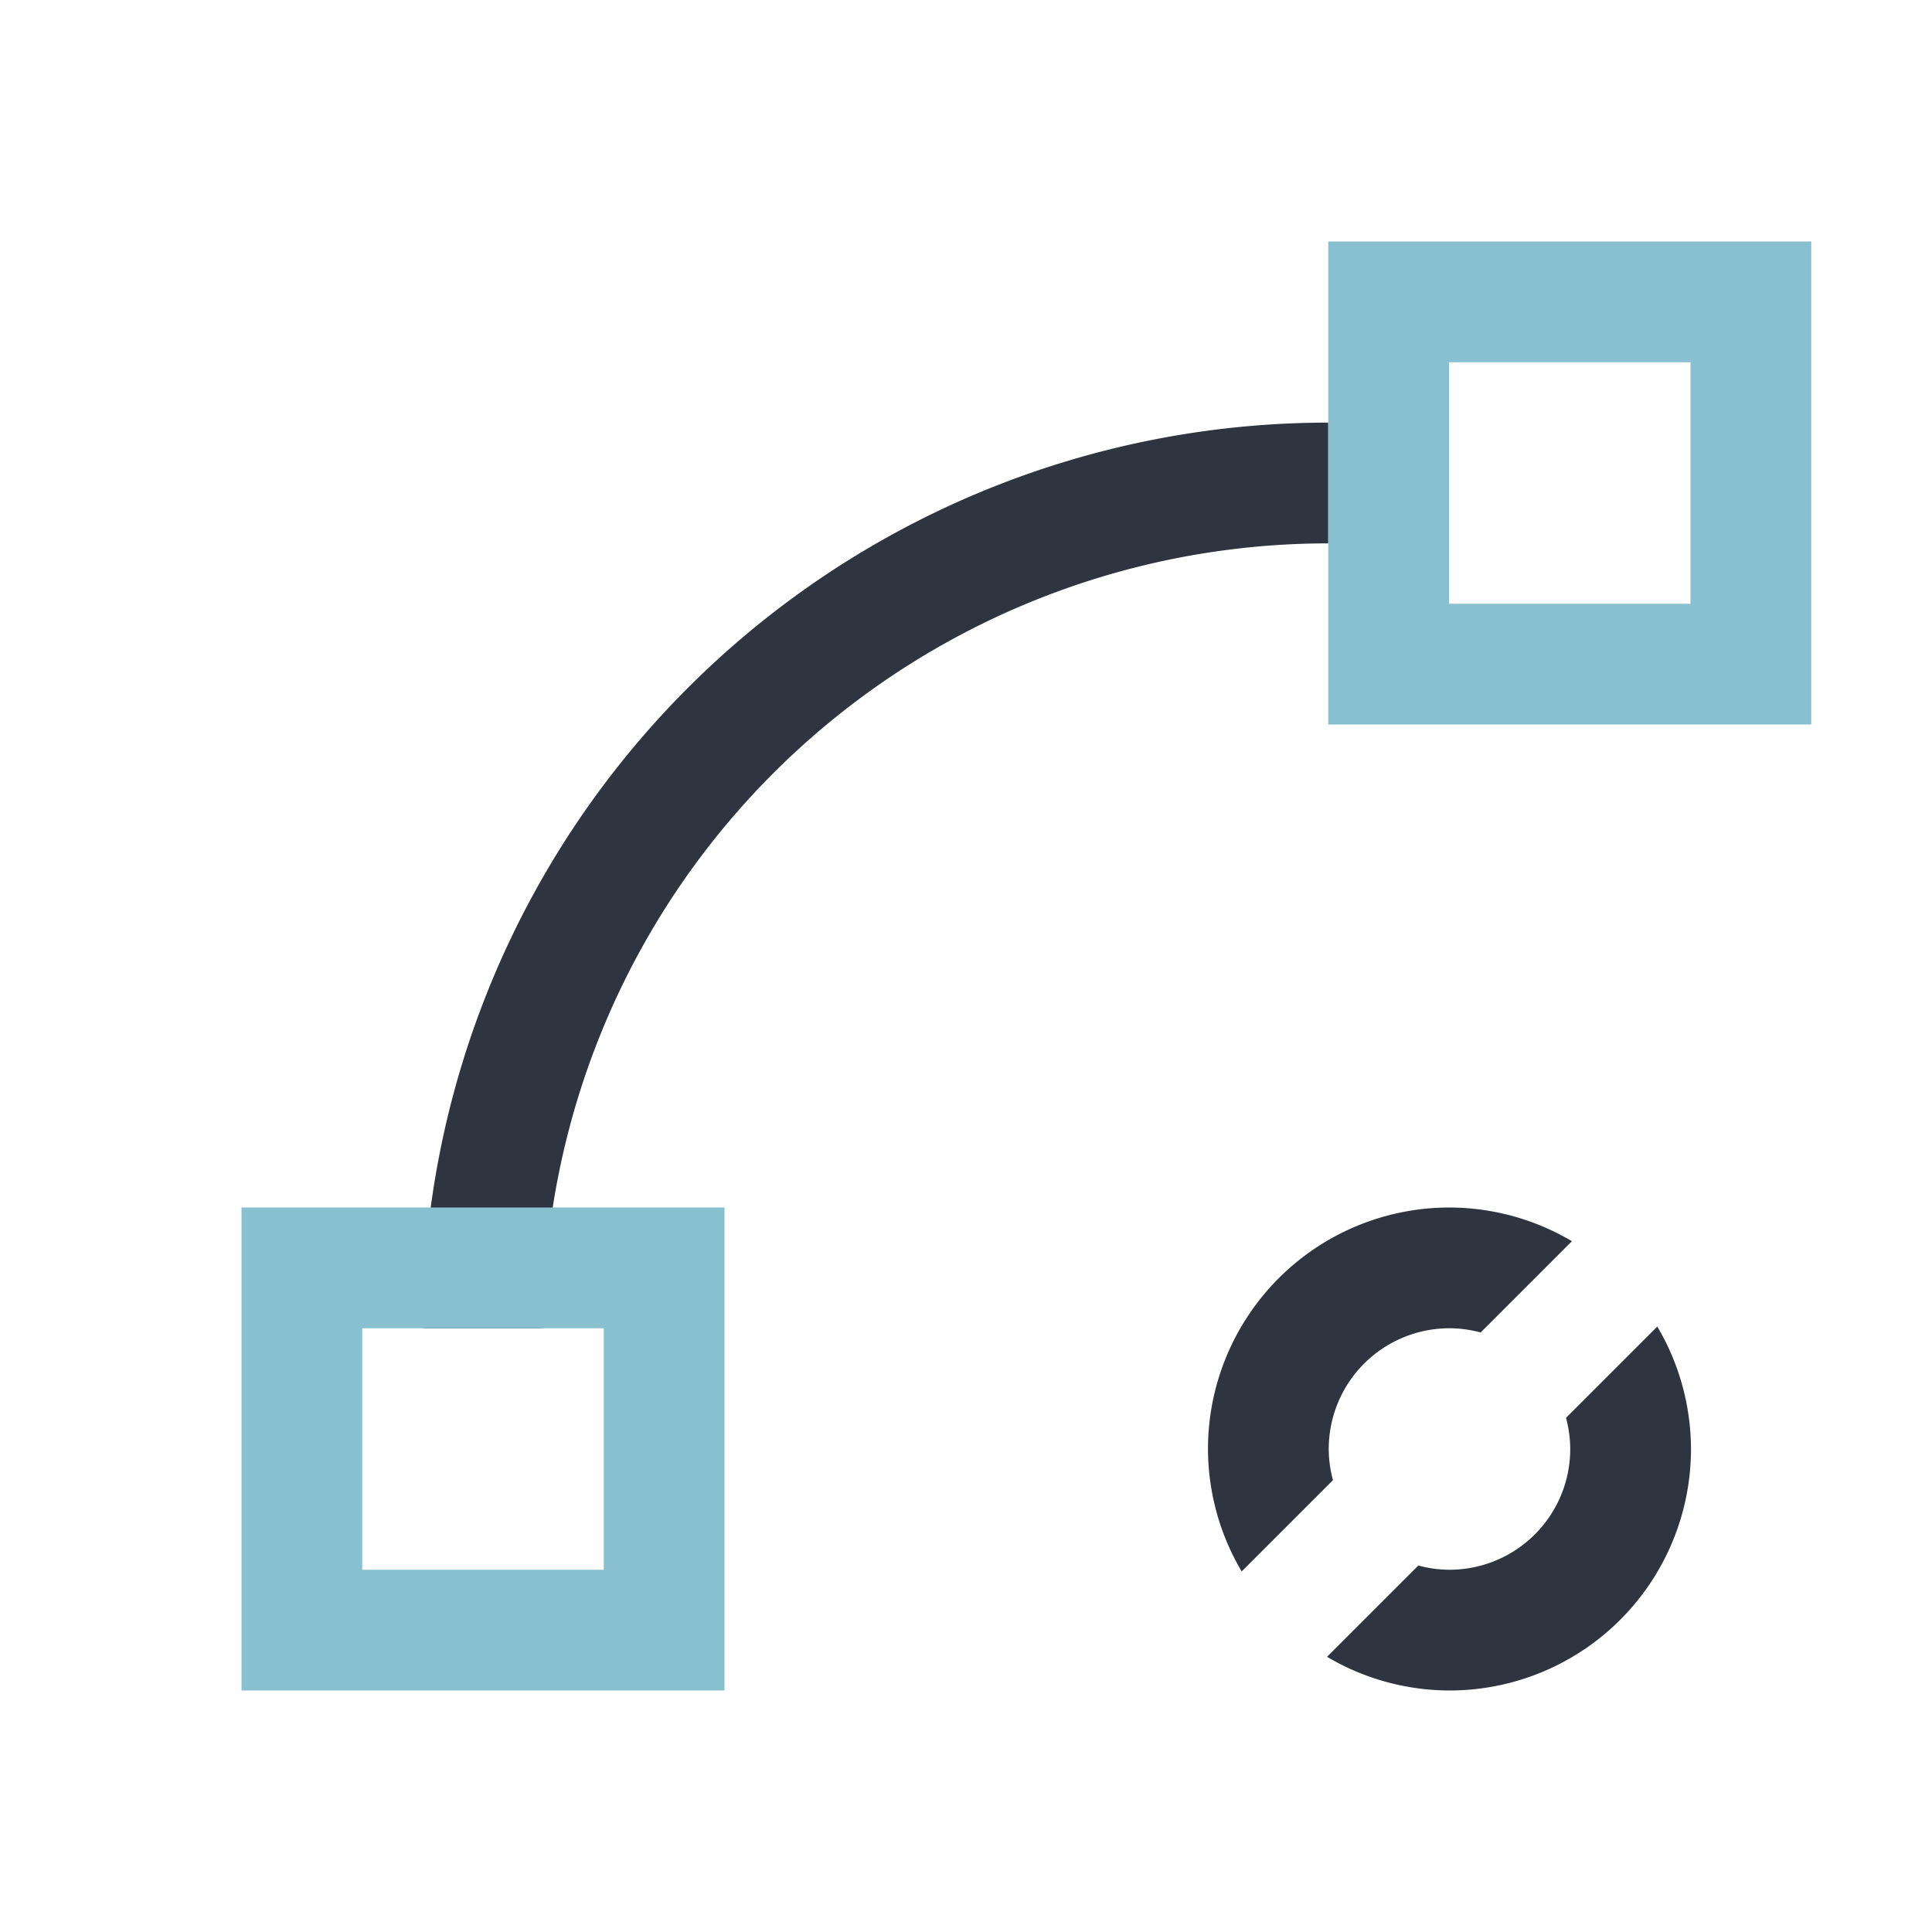 <svg xmlns="http://www.w3.org/2000/svg" viewBox="0 0 16 16">
 <defs>
  <style id="current-color-scheme" type="text/css">
   .ColorScheme-Text { color:#2e3440; } .ColorScheme-Highlight { color:#88c0d0; } .ColorScheme-NeutralText { color:#d08770; } .ColorScheme-PositiveText { color:#a3be8c; } .ColorScheme-NegativeText { color:#bf616a; }
  </style>
 </defs>
 <path class="ColorScheme-Text" d="m11 3.5a7.5 7.5 0 0 0-7.5 7.5h1a6.5 6.5 0 0 1 6.5-6.5v-1zm1.004 6.5a2 2 0 0 0-2 2 2 2 0 0 0 0.279 1.014l0.756-0.756a1 1 0 0 1-0.035-0.258 1 1 0 0 1 1-1 1 1 0 0 1 0.258 0.035l0.756-0.756a2 2 0 0 0-1.014-0.279zm1.721 0.986-0.756 0.756a1 1 0 0 1 0.035 0.258 1 1 0 0 1-1 1 1 1 0 0 1-0.258-0.035l-0.756 0.756a2 2 0 0 0 1.014 0.279 2 2 0 0 0 2-2 2 2 0 0 0-0.279-1.014z" fill="currentColor" />
 <path class="ColorScheme-Highlight" d="m11 2v4h4v-4h-4zm1 1h2v2h-2v-2zm-10 7v4h4v-4h-4zm1 1h2v2h-2v-2z" fill="currentColor" />
</svg>